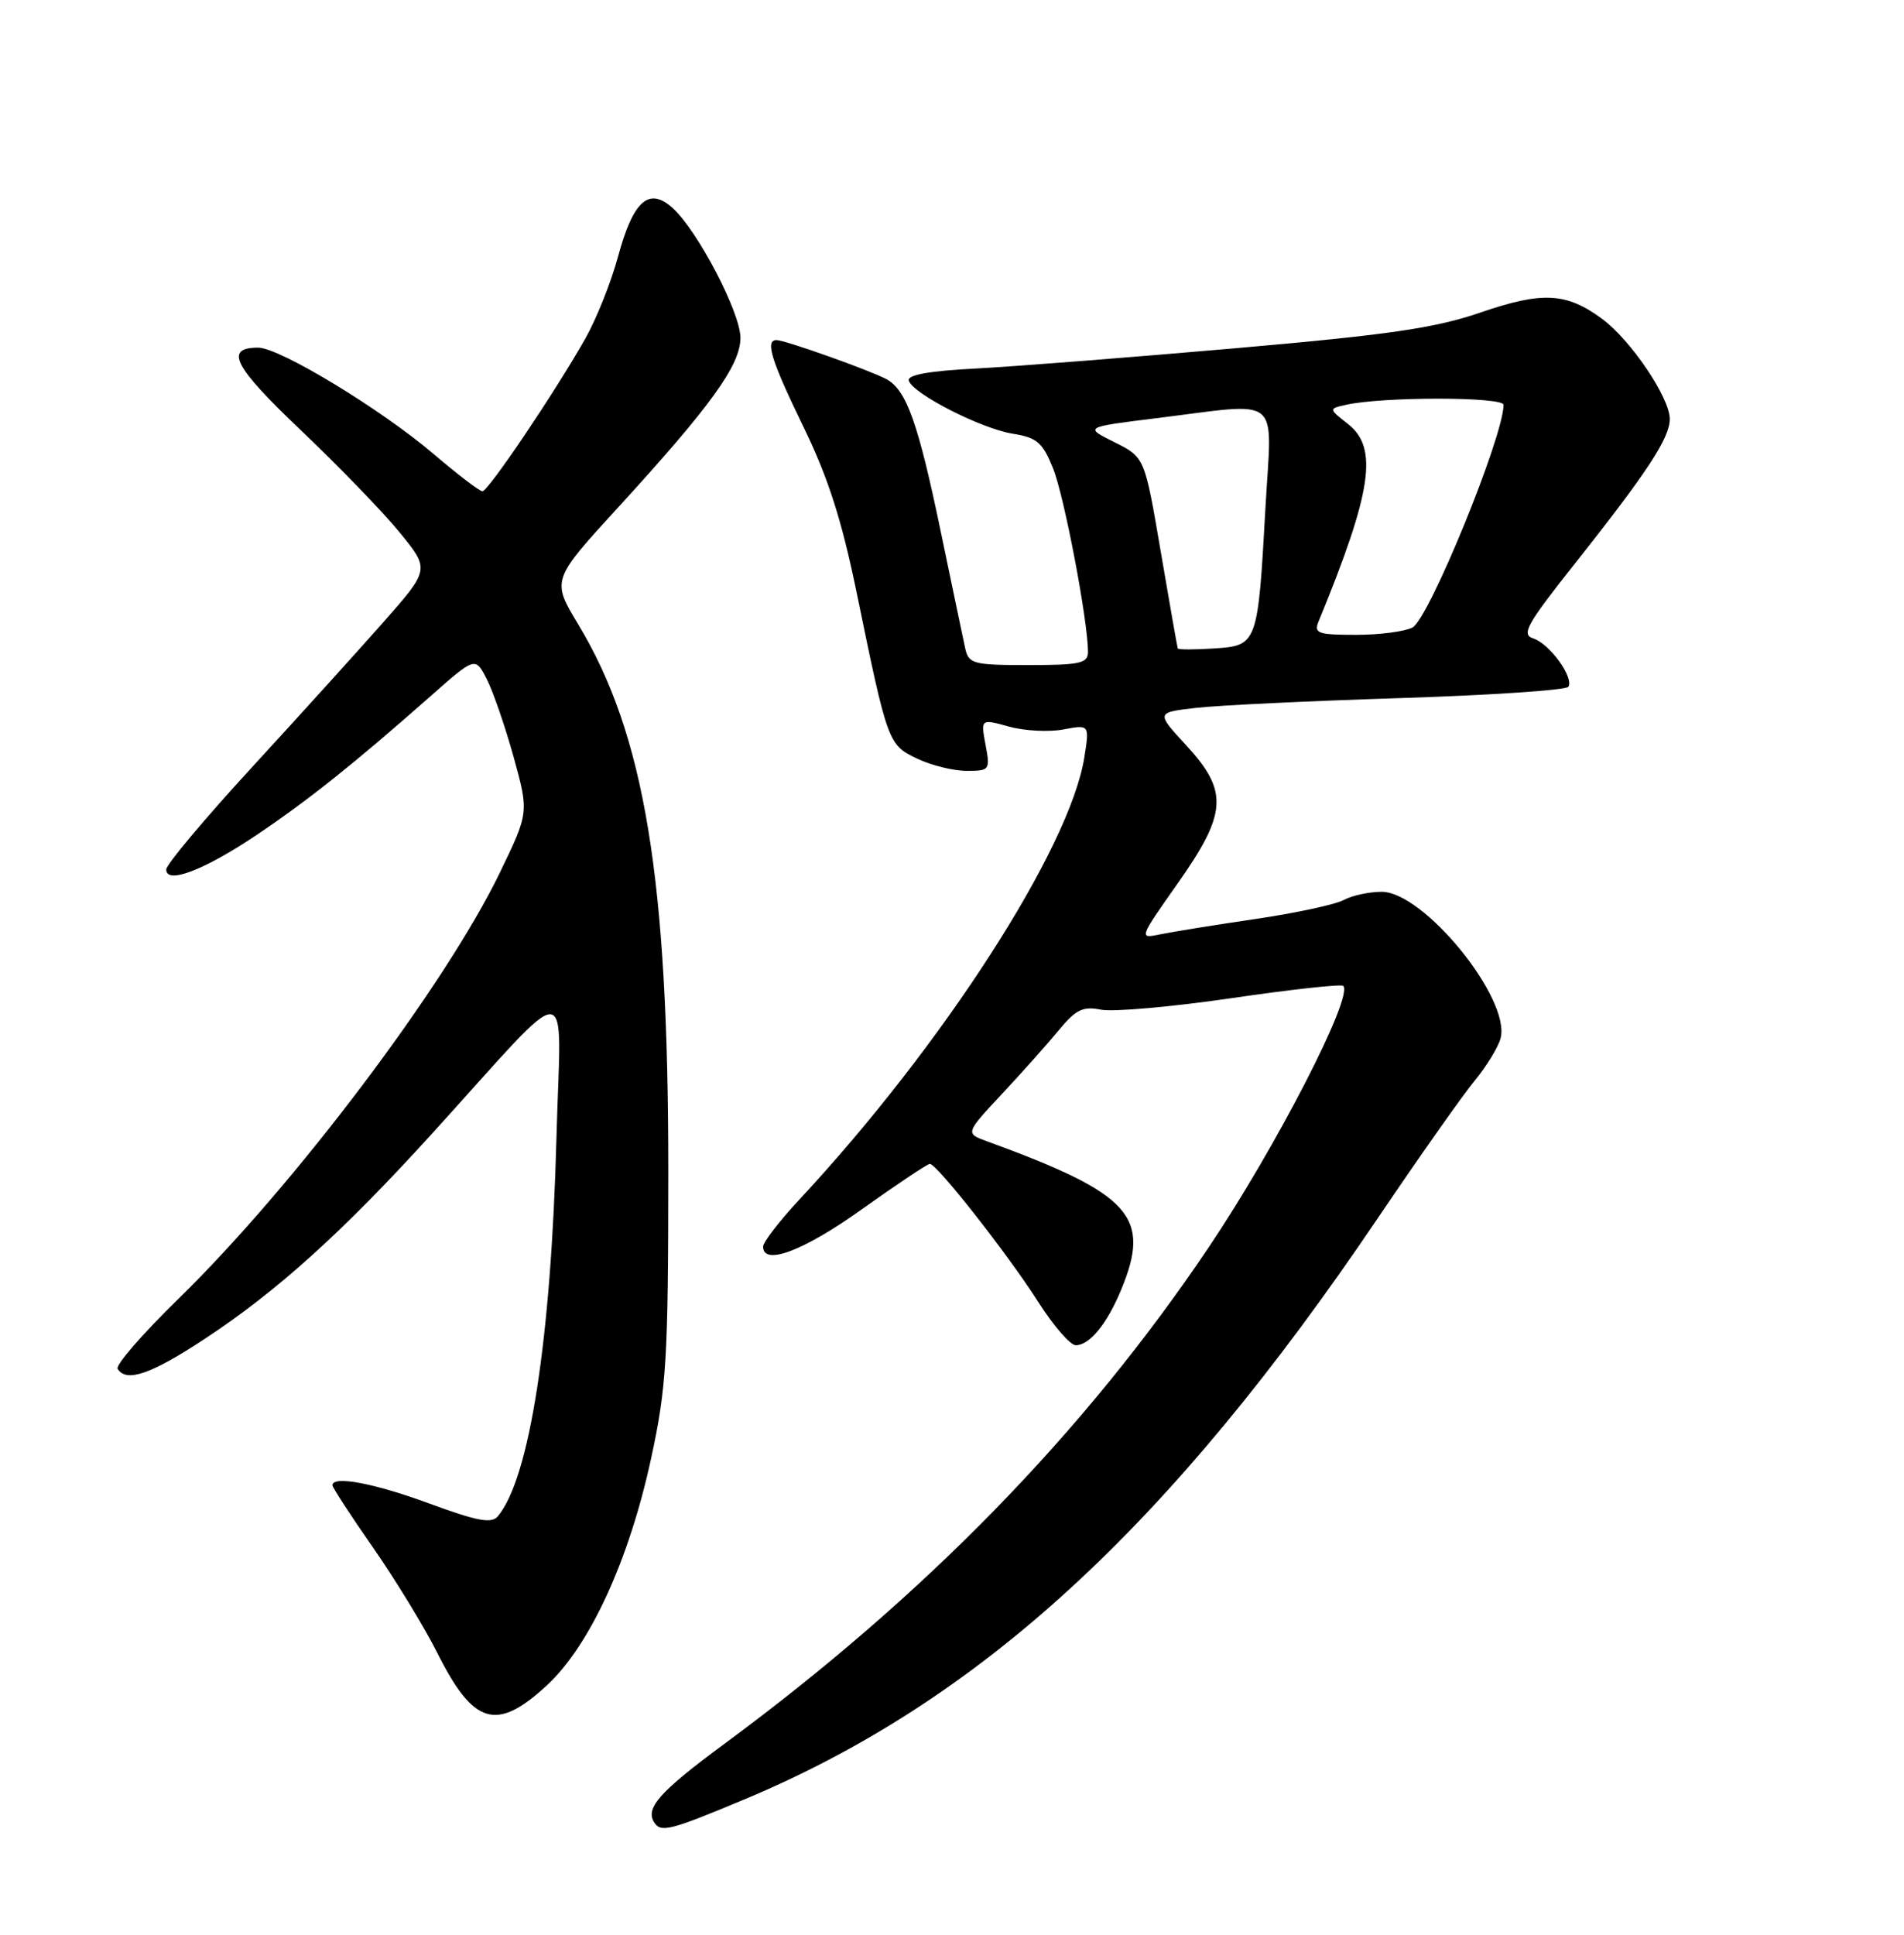 <?xml version="1.0" encoding="UTF-8" standalone="no"?>
<!DOCTYPE svg PUBLIC "-//W3C//DTD SVG 1.1//EN" "http://www.w3.org/Graphics/SVG/1.1/DTD/svg11.dtd" >
<svg xmlns="http://www.w3.org/2000/svg" xmlns:xlink="http://www.w3.org/1999/xlink" version="1.1" viewBox="0 0 252 256">
 <g >
 <path fill="currentColor"
d=" M 98.45 238.12 C 129.67 225.08 154.78 202.03 182.48 161.00 C 187.87 153.03 193.58 144.93 195.17 143.00 C 196.76 141.07 198.31 138.54 198.61 137.37 C 199.95 132.13 188.46 118.00 182.86 118.00 C 181.21 118.00 178.95 118.49 177.83 119.09 C 176.71 119.69 171.46 120.82 166.15 121.60 C 160.84 122.38 155.20 123.29 153.60 123.62 C 150.71 124.22 150.71 124.22 155.85 116.92 C 162.43 107.59 162.61 104.70 157.00 98.62 C 153.00 94.28 153.00 94.28 158.25 93.67 C 161.14 93.33 173.30 92.75 185.29 92.37 C 197.27 91.99 207.30 91.32 207.58 90.87 C 208.34 89.64 205.08 85.16 202.94 84.48 C 201.31 83.96 202.04 82.65 208.35 74.69 C 218.02 62.49 221.00 57.96 221.00 55.44 C 221.00 52.63 215.85 45.01 212.07 42.21 C 207.32 38.70 204.16 38.53 195.92 41.36 C 189.91 43.42 183.75 44.31 163.50 46.08 C 149.75 47.28 134.32 48.49 129.21 48.76 C 122.94 49.08 120.03 49.61 120.28 50.37 C 120.83 52.11 129.88 56.73 134.05 57.39 C 137.26 57.90 138.00 58.55 139.39 62.01 C 140.86 65.70 143.99 82.12 144.00 86.25 C 144.00 87.77 142.96 88.00 136.12 88.00 C 128.75 88.00 128.20 87.85 127.74 85.75 C 127.47 84.51 126.04 77.68 124.56 70.57 C 121.53 55.96 119.98 51.60 117.32 50.17 C 115.11 48.99 103.90 45.00 102.78 45.00 C 101.23 45.00 102.05 47.65 106.35 56.50 C 109.61 63.20 111.41 68.82 113.40 78.50 C 117.48 98.36 117.55 98.56 121.41 100.39 C 123.27 101.28 126.22 102.00 127.95 102.00 C 130.99 102.00 131.07 101.89 130.44 98.55 C 129.80 95.11 129.80 95.11 133.54 96.14 C 135.59 96.71 138.83 96.88 140.74 96.52 C 144.20 95.87 144.20 95.87 143.52 100.19 C 141.62 112.21 124.82 138.29 105.83 158.69 C 103.17 161.54 101.00 164.36 101.00 164.94 C 101.00 167.54 106.34 165.53 114.08 160.00 C 118.71 156.70 122.75 154.00 123.07 154.00 C 124.00 154.00 133.42 166.00 137.40 172.25 C 139.42 175.41 141.65 178.00 142.38 178.00 C 144.21 178.00 146.52 175.18 148.40 170.63 C 152.40 160.95 149.71 157.98 130.63 151.01 C 127.75 149.96 127.75 149.96 132.63 144.73 C 135.32 141.85 138.72 138.04 140.18 136.26 C 142.40 133.57 143.34 133.12 145.73 133.60 C 147.32 133.91 155.07 133.23 162.96 132.08 C 170.85 130.92 177.52 130.19 177.78 130.45 C 179.16 131.83 168.91 151.75 159.99 165.02 C 143.48 189.57 122.36 211.21 95.82 230.78 C 87.38 237.01 85.40 239.21 86.56 241.09 C 87.44 242.53 88.59 242.24 98.45 238.12 Z  M 72.35 223.03 C 78.05 217.78 83.27 206.42 86.17 193.00 C 88.22 183.53 88.44 179.81 88.45 155.00 C 88.46 116.25 85.33 97.23 76.54 82.63 C 73.00 76.76 73.00 76.76 81.82 67.13 C 94.11 53.70 98.00 48.31 98.00 44.70 C 98.00 41.36 92.34 30.52 89.02 27.52 C 85.89 24.69 83.82 26.53 81.81 33.91 C 80.89 37.32 78.93 42.22 77.47 44.80 C 73.39 51.99 64.62 65.00 63.85 65.00 C 63.47 65.00 60.57 62.79 57.40 60.08 C 50.43 54.14 37.01 46.00 34.17 46.00 C 29.64 46.00 30.92 48.48 39.78 56.89 C 44.76 61.63 50.66 67.71 52.87 70.42 C 56.90 75.34 56.90 75.34 50.70 82.37 C 47.29 86.23 39.44 94.90 33.25 101.63 C 27.06 108.37 22.00 114.40 22.00 115.05 C 22.00 117.06 27.04 115.13 33.98 110.47 C 40.80 105.88 46.81 101.09 56.89 92.20 C 62.89 86.89 62.89 86.89 64.41 89.83 C 65.24 91.44 66.84 96.07 67.97 100.13 C 70.01 107.50 70.01 107.50 66.14 115.50 C 58.90 130.44 38.92 156.92 23.60 171.87 C 18.88 176.47 15.27 180.63 15.57 181.12 C 16.71 182.97 19.99 181.84 27.12 177.14 C 36.69 170.84 45.37 163.00 57.18 150.00 C 76.36 128.89 74.22 128.82 73.65 150.50 C 72.95 177.16 70.10 195.56 65.90 200.62 C 65.06 201.63 63.21 201.29 56.85 198.95 C 49.53 196.25 44.00 195.21 44.00 196.53 C 44.00 196.82 46.42 200.54 49.38 204.78 C 52.34 209.03 56.16 215.29 57.87 218.69 C 62.66 228.25 65.70 229.16 72.35 223.03 Z  M 155.88 85.80 C 155.82 85.64 154.80 79.88 153.63 73.00 C 151.50 60.50 151.50 60.50 147.50 58.51 C 143.50 56.52 143.50 56.52 153.00 55.34 C 169.91 53.26 168.34 51.98 167.49 67.12 C 166.48 85.29 166.43 85.43 160.68 85.80 C 158.11 85.97 155.95 85.97 155.88 85.80 Z  M 174.51 82.25 C 181.58 65.06 182.45 59.28 178.42 56.11 C 175.83 54.08 175.83 54.08 178.17 53.56 C 183.01 52.47 199.00 52.49 199.00 53.57 C 198.99 57.77 189.13 81.86 186.95 83.03 C 185.95 83.56 182.58 84.00 179.46 84.00 C 174.45 84.00 173.87 83.80 174.51 82.25 Z "/>
</g>
</svg>